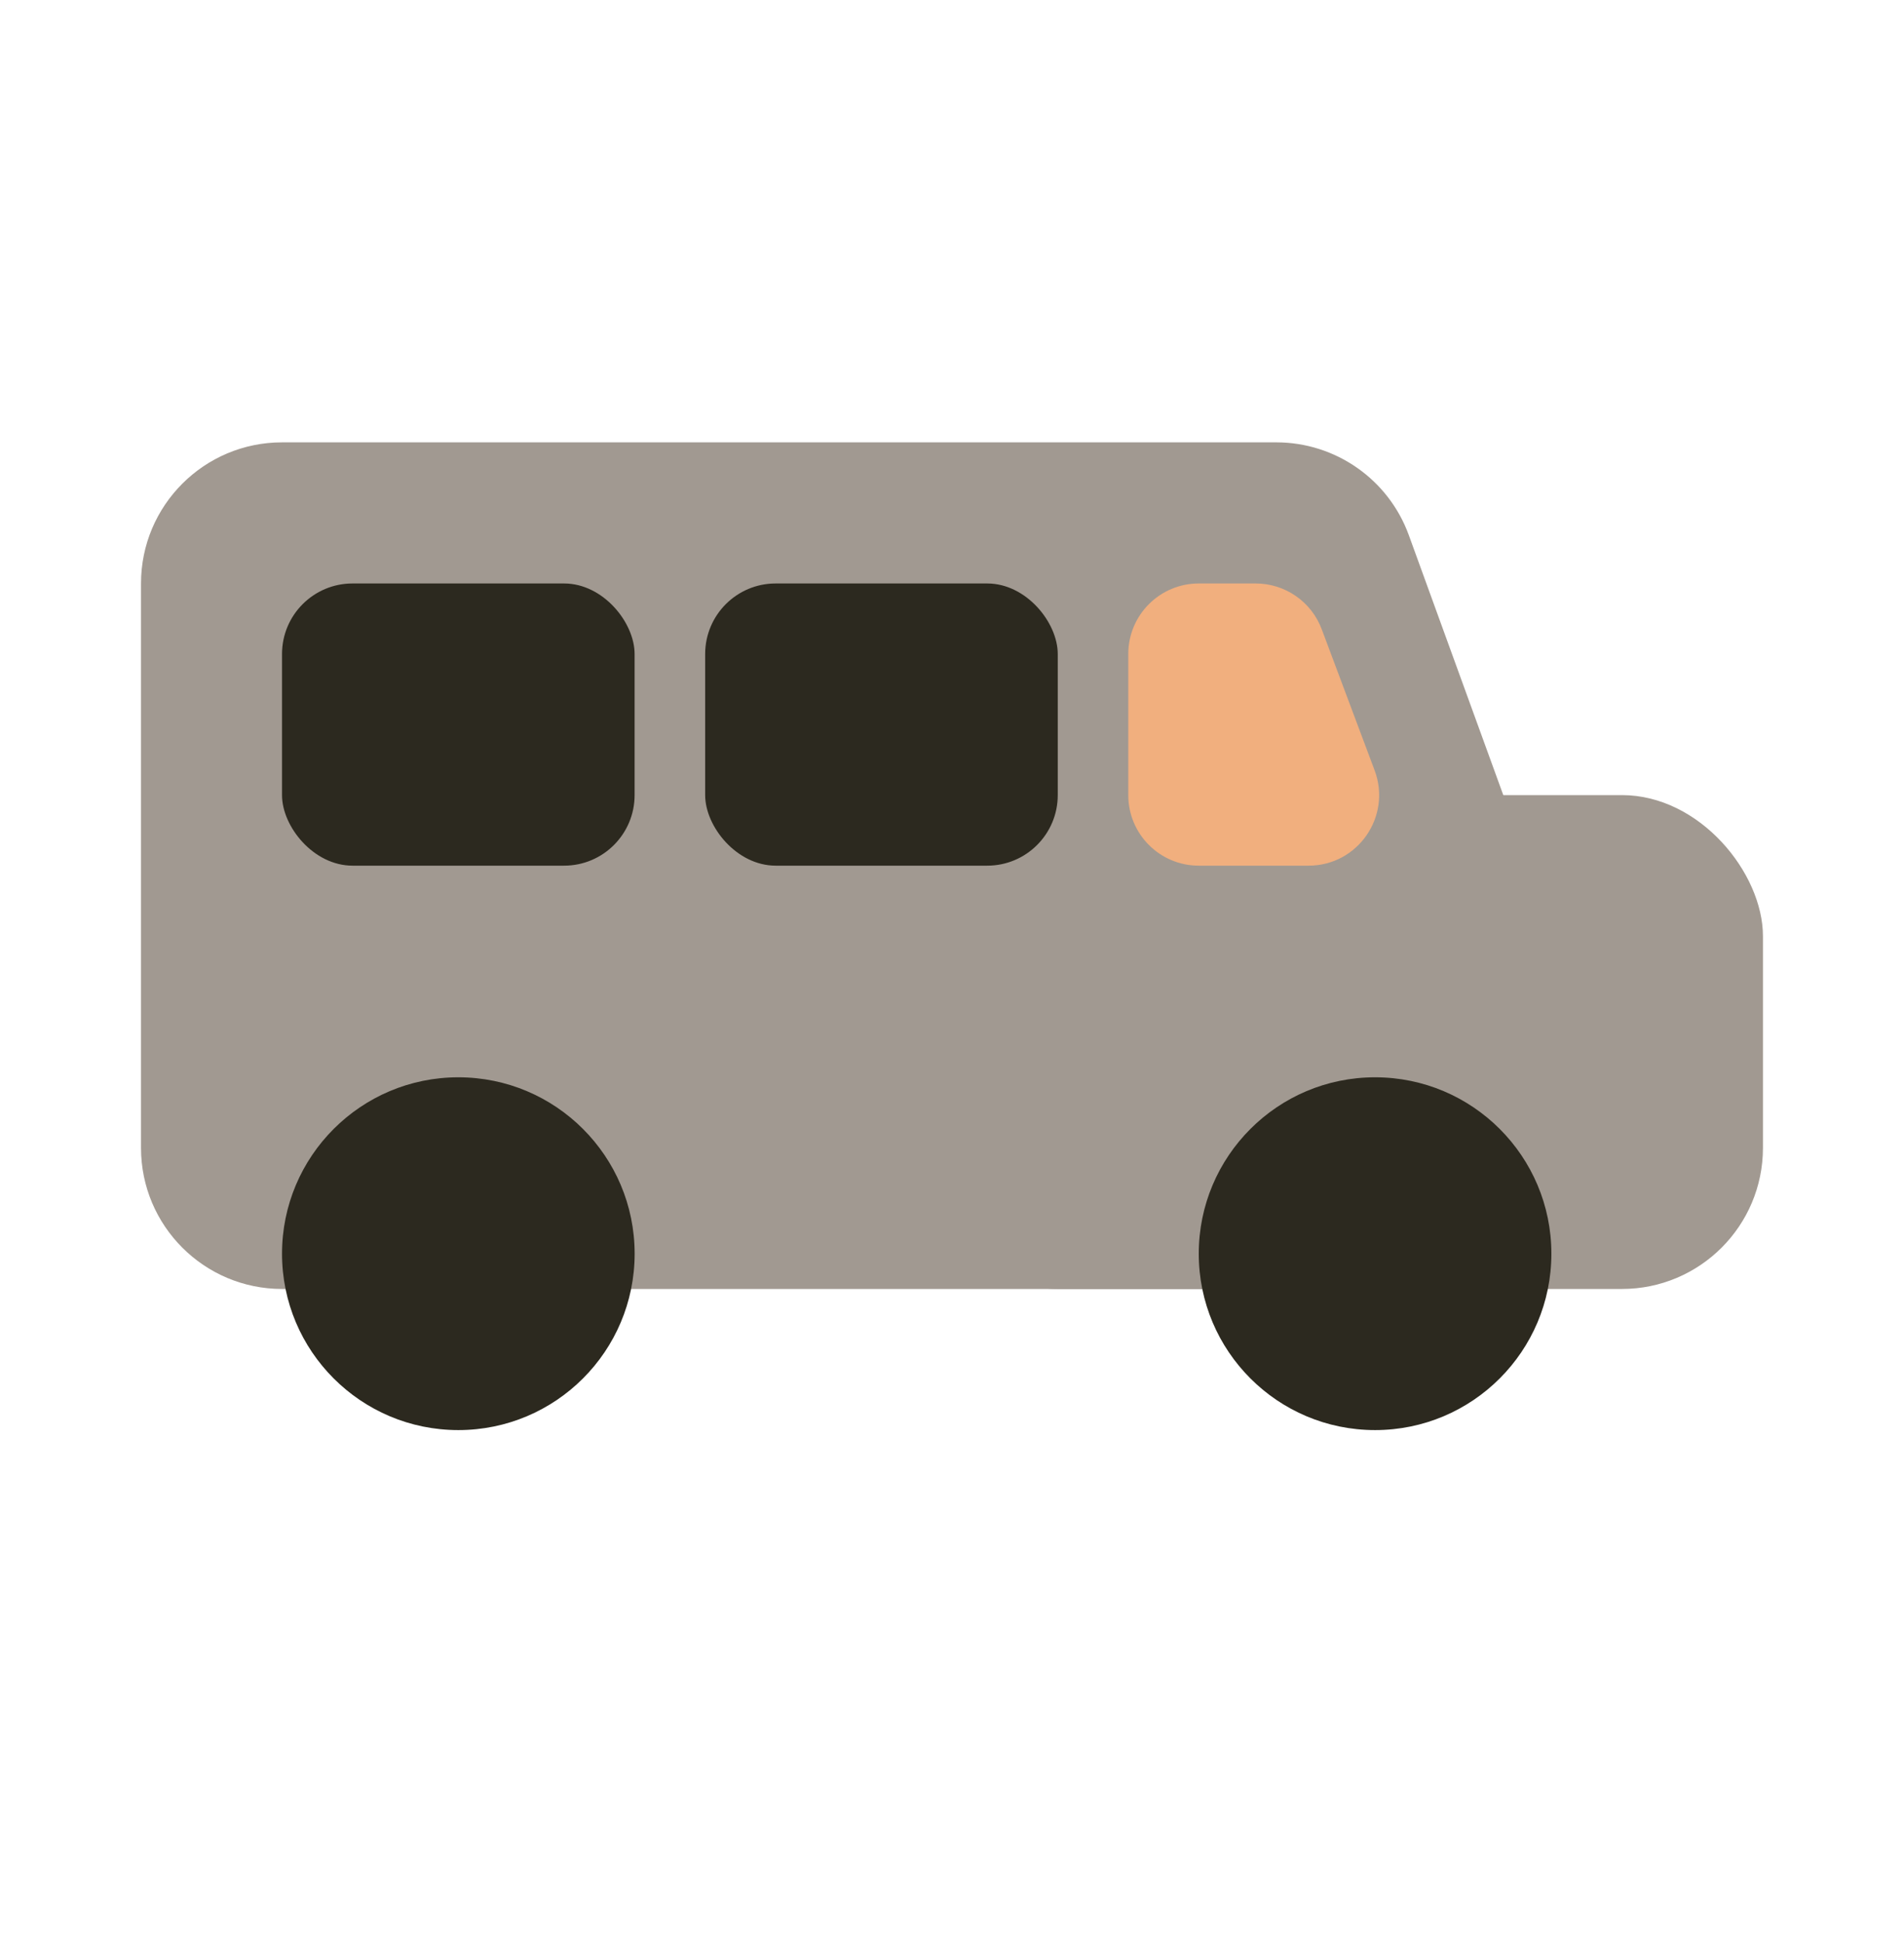 <svg width="50" height="51" viewBox="0 0 50 51" fill="none" xmlns="http://www.w3.org/2000/svg">
<path d="M3.703 15.315C3.703 13.269 5.361 11.611 7.407 11.611H33.516C35.074 11.611 36.465 12.585 36.997 14.049L39.591 21.183C39.739 21.589 39.814 22.017 39.814 22.449V30.13C39.814 32.175 38.156 33.833 36.111 33.833H7.407C5.361 33.833 3.703 32.175 3.703 30.13V15.315Z" fill="#A19991"/>
<rect x="24.074" y="20.87" width="22.222" height="12.963" rx="3.704" fill="#A19991"/>
<circle cx="12.036" cy="32.907" r="4.63" fill="#2C291F"/>
<circle cx="36.11" cy="32.907" r="4.63" fill="#2C291F"/>
<rect x="7.406" y="15.315" width="9.259" height="7.407" rx="1.852" fill="#2C291F"/>
<rect x="18.518" y="15.315" width="9.259" height="7.407" rx="1.852" fill="#2C291F"/>
<path d="M29.629 17.166C29.629 16.144 30.458 15.315 31.481 15.315H32.975C33.747 15.315 34.438 15.793 34.709 16.516L36.098 20.22C36.552 21.43 35.657 22.722 34.364 22.722H31.481C30.458 22.722 29.629 21.893 29.629 20.87V17.166Z" fill="#F1AF7E"/>
</svg>
